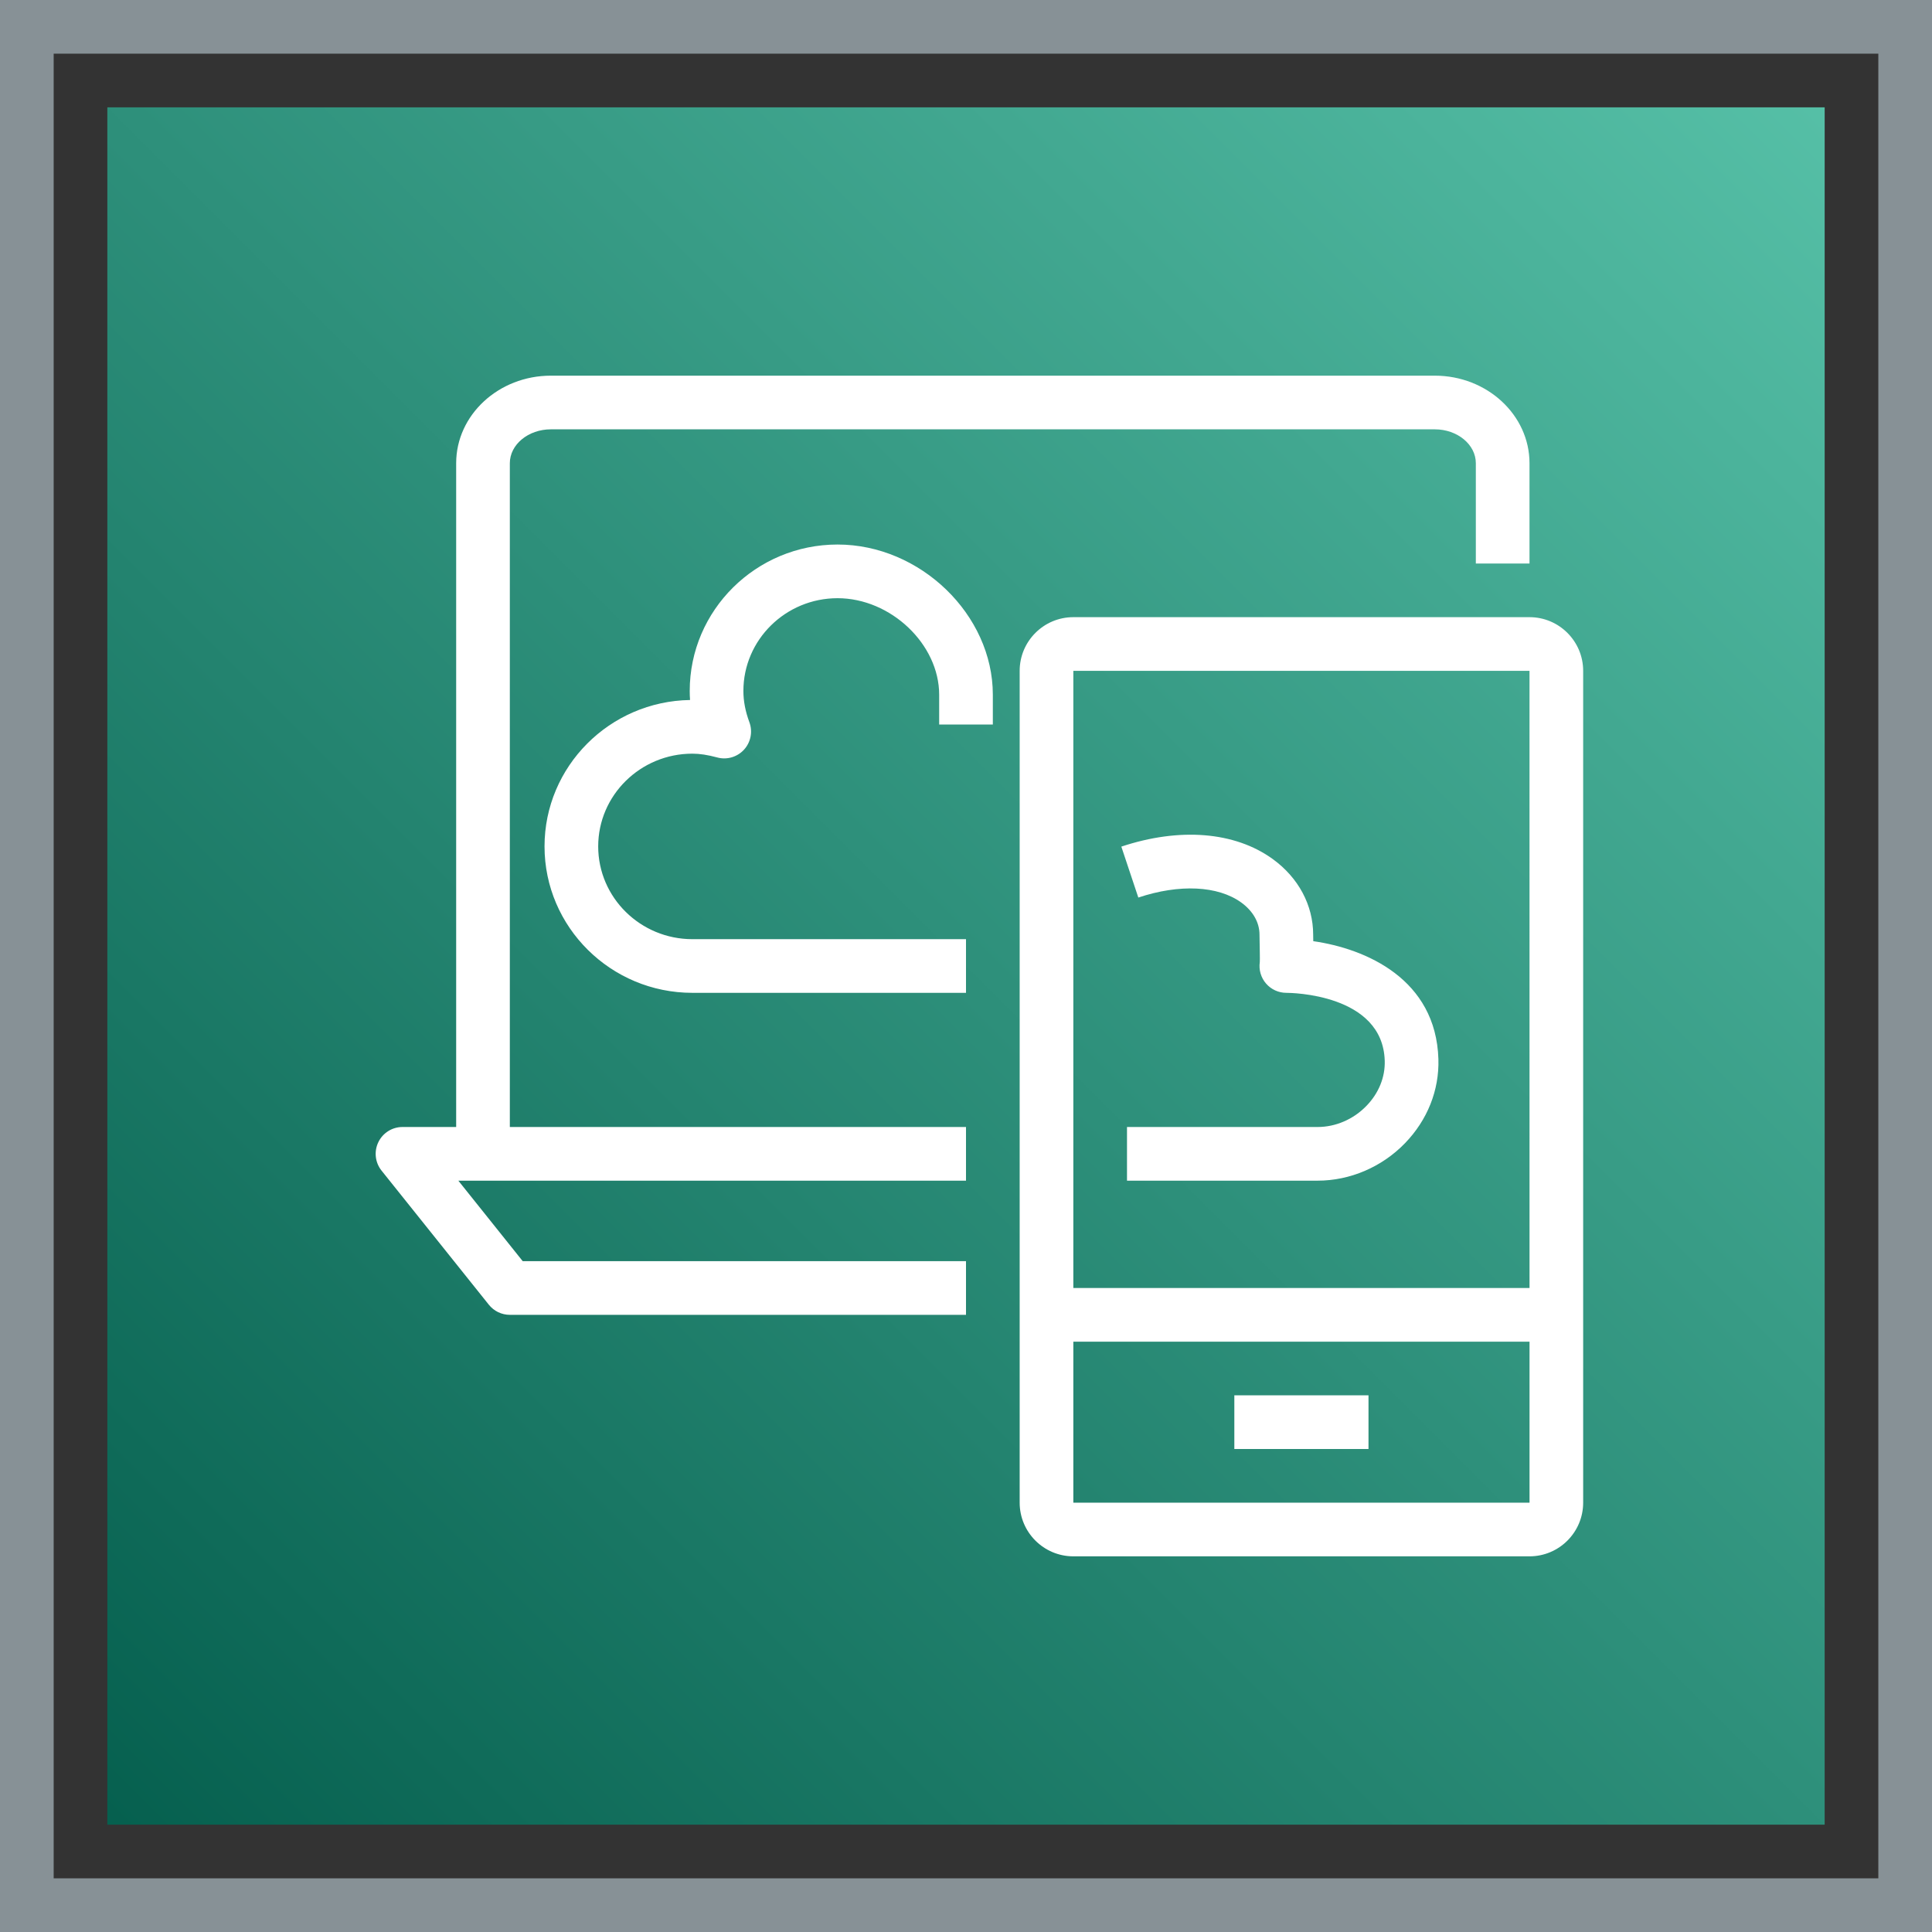 <?xml version="1.0" encoding="UTF-8"?>
<svg width="72px" height="72px" viewBox="0 0 72 72" version="1.1" xmlns="http://www.w3.org/2000/svg" xmlns:xlink="http://www.w3.org/1999/xlink">
    <rect x="0" y="0" width="72" height="72" fill="#333333" stroke="none"/>
    <title>Icon-Architecture-Category/48/End-User-Computing_48</title>
    <defs>
        <linearGradient x1="0%" y1="100%" x2="100%" y2="0%" id="linearGradient-1">
            <stop stop-color="#055F4E" offset="0%"></stop>
            <stop stop-color="#56C0A7" offset="100%"></stop>
        </linearGradient>
    </defs>
    <g id="Icon-Architecture-Category/48/End-User-Computing_48" stroke="none" stroke-width="1" fill="none" fill-rule="evenodd">
        <rect id="Rectangle" fill="url(#linearGradient-1)" x="4" y="4" width="64" height="64"></rect>
        <rect id="#879196-Border-Copy-11" stroke="#879196" stroke-width="2" x="1" y="1" width="70" height="70"></rect>
        <g id="Icon-Category/48/End-User-Computing_48" transform="translate(12, 12)" fill="#FFFFFF">
            <path d="M34,42 L39,42 L39,40 L34,40 L34,42 Z M7,5.263 C7,4.567 7.687,4 8.529,4 L41.471,4 C42.313,4 43,4.567 43,5.263 L43,9 L45,9 L45,5.263 C45,3.464 43.417,2 41.471,2 L8.529,2 C6.583,2 5,3.464 5,5.263 L5,30 L3,30 C2.615,30 2.266,30.22 2.099,30.567 C1.933,30.913 1.979,31.325 2.219,31.625 L6.219,36.625 C6.409,36.862 6.696,37 7,37 L24,37 L24,35 L7.48,35 L5.081,32 L24,32 L24,30 L7,30 L7,5.263 Z M45.001,36 L45,13 L28,13 L28,36 L45.001,36 Z M28,44 L45.001,44 L45.001,38 L28,38 L28,44 Z M47,13 L47,36 L47,38 L47,44 C47,45.103 46.103,46 45,46 L28,46 C26.897,46 26,45.103 26,44 L26,13 C26,11.897 26.897,11 28,11 L45,11 C46.103,11 47,11.897 47,13 L47,13 Z M36.942,23.075 C36.942,23.065 36.941,23.056 36.941,23.046 L36.938,22.833 C36.938,21.732 36.387,20.703 35.424,20.009 C34.016,18.993 31.961,18.828 29.789,19.551 L30.422,21.449 C31.954,20.938 33.387,21.007 34.254,21.631 C34.695,21.95 34.938,22.376 34.938,22.833 L34.942,23.082 C34.946,23.34 34.956,23.74 34.949,23.855 C34.907,24.143 34.992,24.435 35.182,24.654 C35.372,24.874 35.648,25 35.938,25 C36.085,25 39.53,25.029 39.605,27.53 C39.624,28.143 39.382,28.741 38.922,29.214 C38.438,29.714 37.775,30 37.105,30 L30,30 L30,32 L37.105,32 C38.313,32 39.498,31.492 40.357,30.607 C41.196,29.742 41.64,28.628 41.605,27.47 C41.515,24.487 38.905,23.355 36.942,23.075 L36.942,23.075 Z M25,13.889 L25,15 L23,15 L23,13.889 C23,12.007 21.195,10.293 19.213,10.293 C17.278,10.293 15.704,11.844 15.704,13.75 C15.704,14.127 15.777,14.509 15.928,14.917 C16.057,15.268 15.979,15.662 15.727,15.938 C15.475,16.213 15.088,16.327 14.729,16.228 C14.372,16.132 14.078,16.087 13.803,16.087 C11.867,16.087 10.293,17.638 10.293,19.543 C10.293,21.449 11.867,23 13.803,23 L24,23 L24,25 L13.803,25 C10.765,25 8.293,22.552 8.293,19.543 C8.293,16.563 10.718,14.134 13.716,14.087 C13.708,13.975 13.704,13.862 13.704,13.75 C13.704,10.741 16.176,8.293 19.213,8.293 C22.296,8.293 25,10.908 25,13.889 L25,13.889 Z" id="End-User-Computing_Category-Icon_48_Squid--"></path>
        </g>
    </g>
</svg>